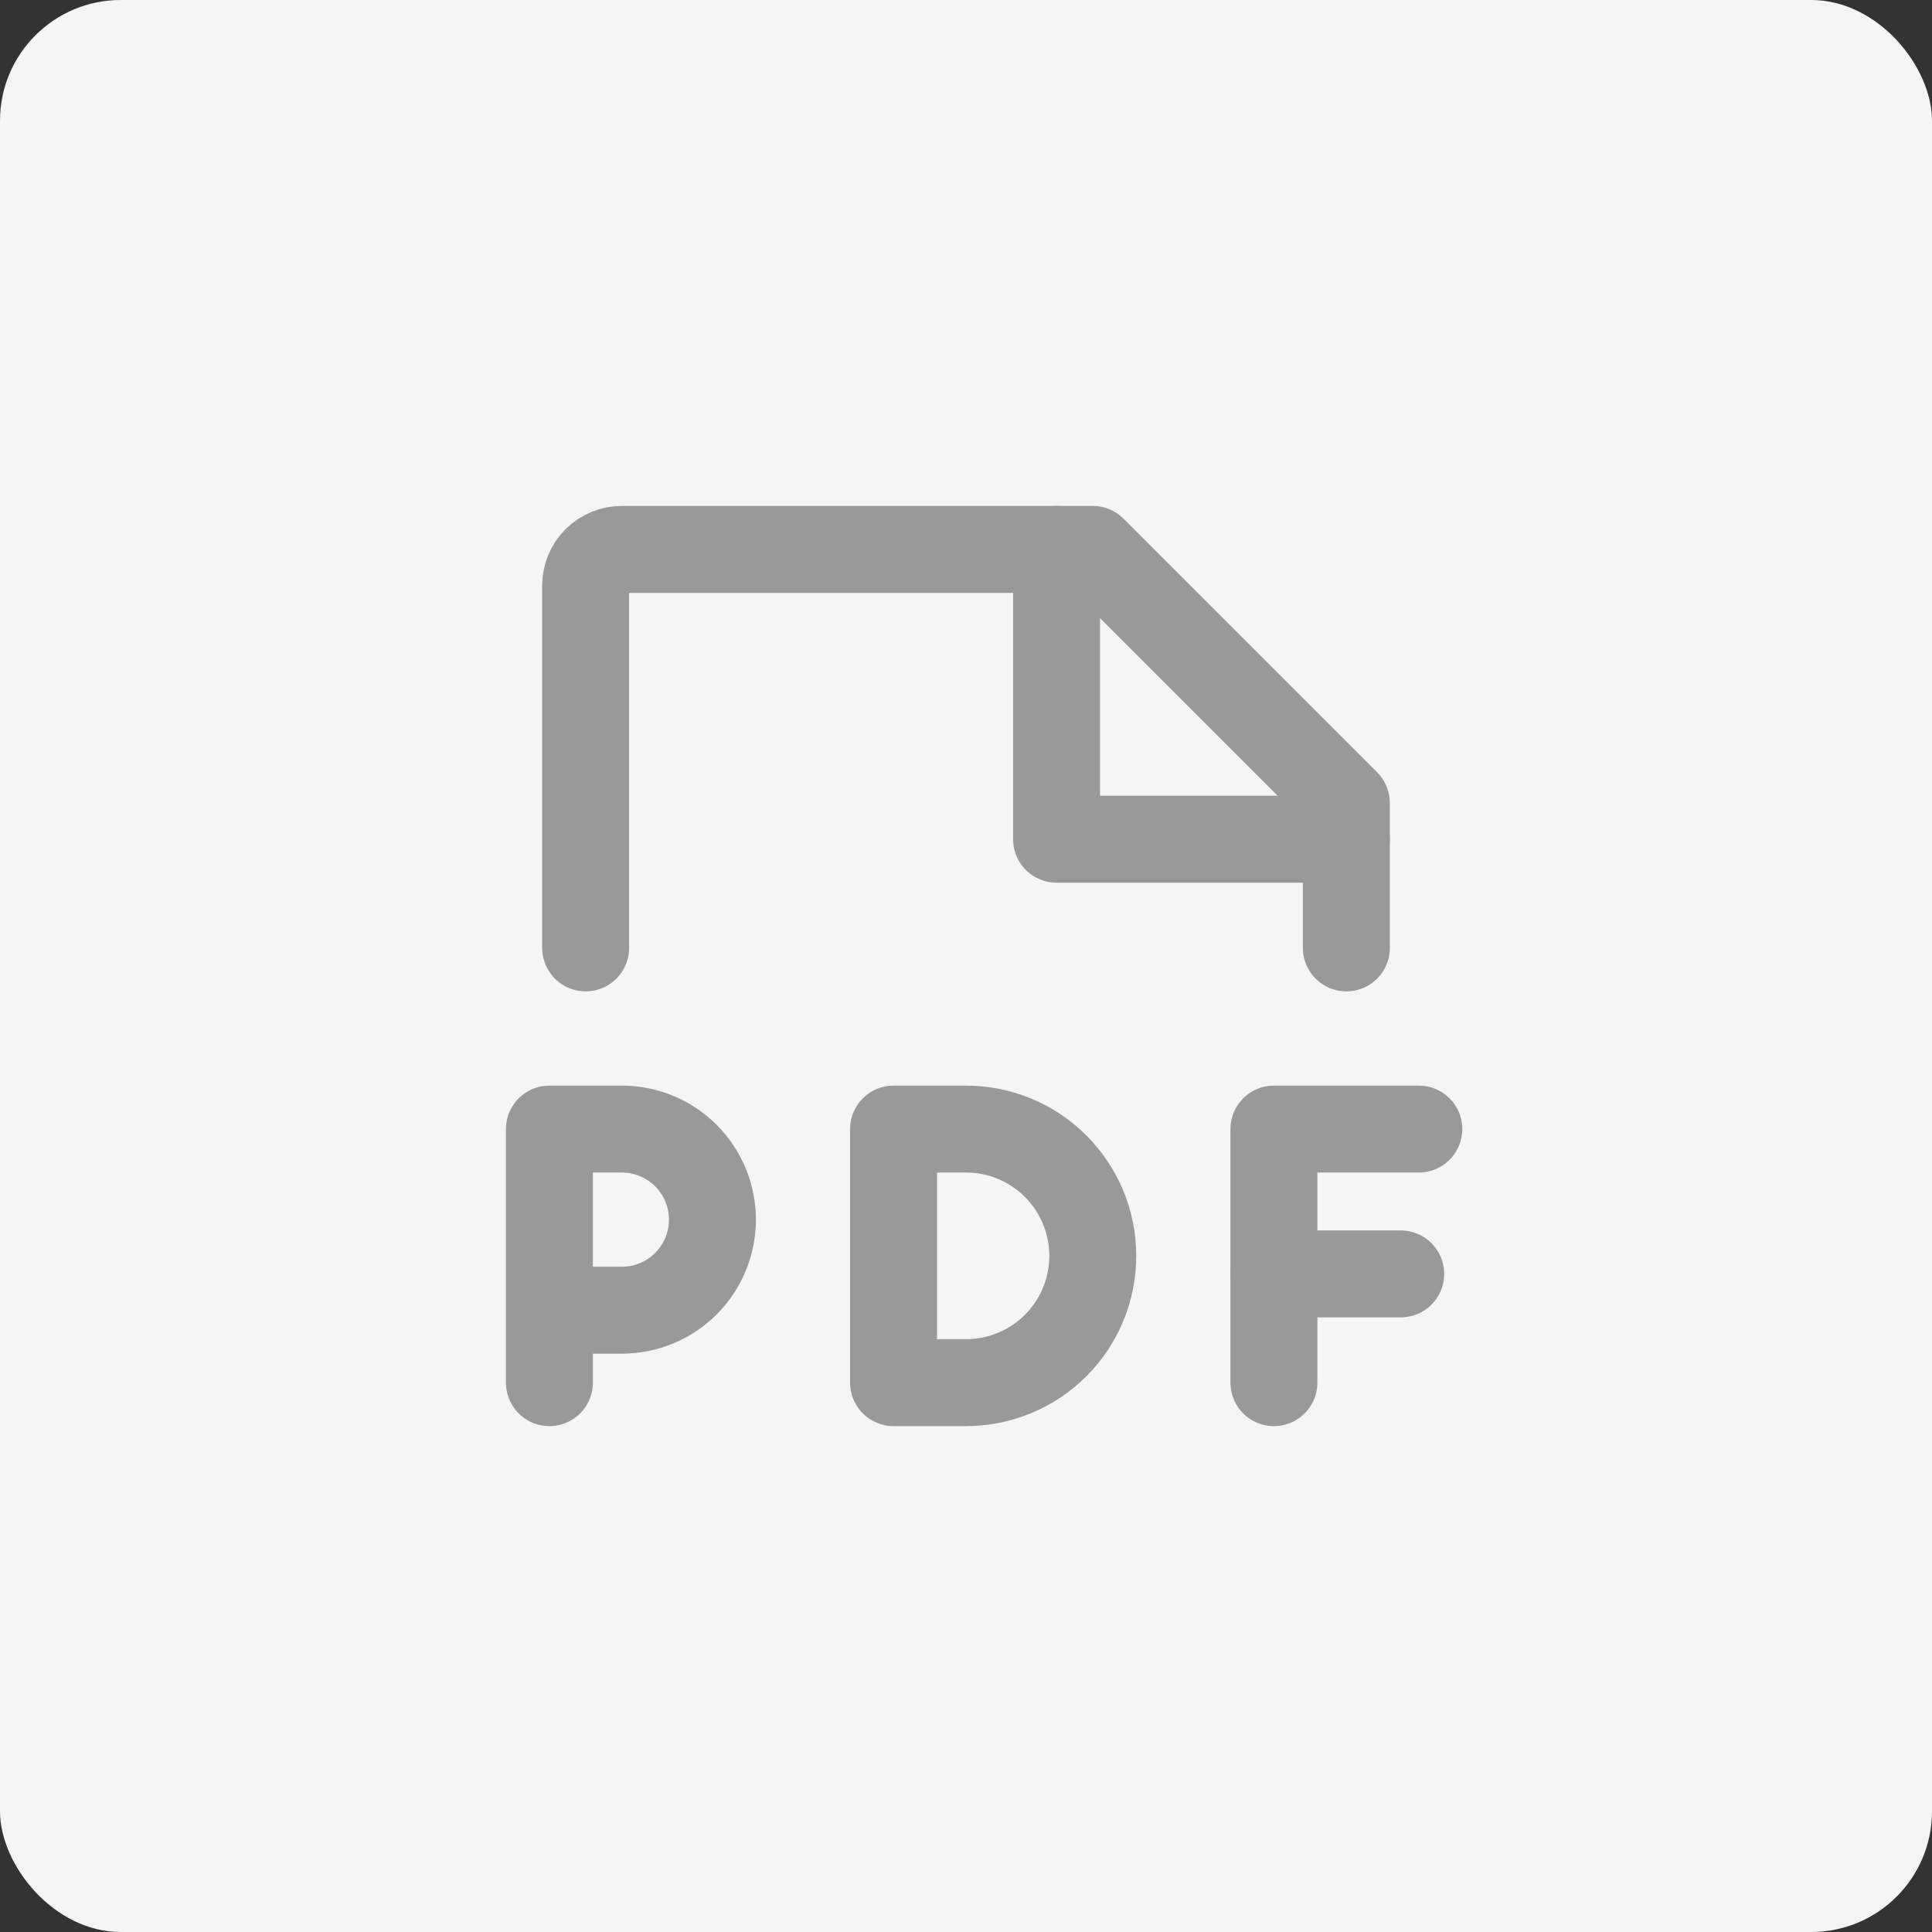 <svg width="32" height="32" viewBox="0 0 32 32" fill="none" xmlns="http://www.w3.org/2000/svg">
<rect x="0" y="0" width="32" height="32" fill="#333333" stroke="none"/>
<rect width="32" height="32" rx="2" fill="#F5F5F5"/>
<path d="M23.5 18.701H21.1V22.901" stroke="#999999" stroke-width="1.44" stroke-linecap="round" stroke-linejoin="round"/>
<path d="M23.2 21.1H21.1" stroke="#999999" stroke-width="1.44" stroke-linecap="round" stroke-linejoin="round"/>
<path d="M17.5 9.1V13.9H22.3" stroke="#999999" stroke-width="1.44" stroke-linecap="round" stroke-linejoin="round"/>
<path d="M9.7 15.7V9.7C9.7 9.54 9.763 9.388 9.875 9.275C9.988 9.163 10.141 9.1 10.3 9.1H18.1L22.3 13.3V15.7" stroke="#999999" stroke-width="1.44" stroke-linecap="round" stroke-linejoin="round"/>
<path d="M14.8 22.901V18.701H16C16.557 18.701 17.091 18.922 17.485 19.316C17.879 19.71 18.1 20.244 18.1 20.801C18.1 21.358 17.879 21.892 17.485 22.286C17.091 22.68 16.557 22.901 16 22.901H14.8Z" stroke="#999999" stroke-width="1.44" stroke-linecap="round" stroke-linejoin="round"/>
<path d="M9.1 21.701H10.3C10.698 21.701 11.079 21.543 11.361 21.262C11.642 20.98 11.8 20.599 11.8 20.201C11.8 19.803 11.642 19.422 11.361 19.14C11.079 18.859 10.698 18.701 10.3 18.701H9.1V22.901" stroke="#999999" stroke-width="1.44" stroke-linecap="round" stroke-linejoin="round"/>
</svg>
